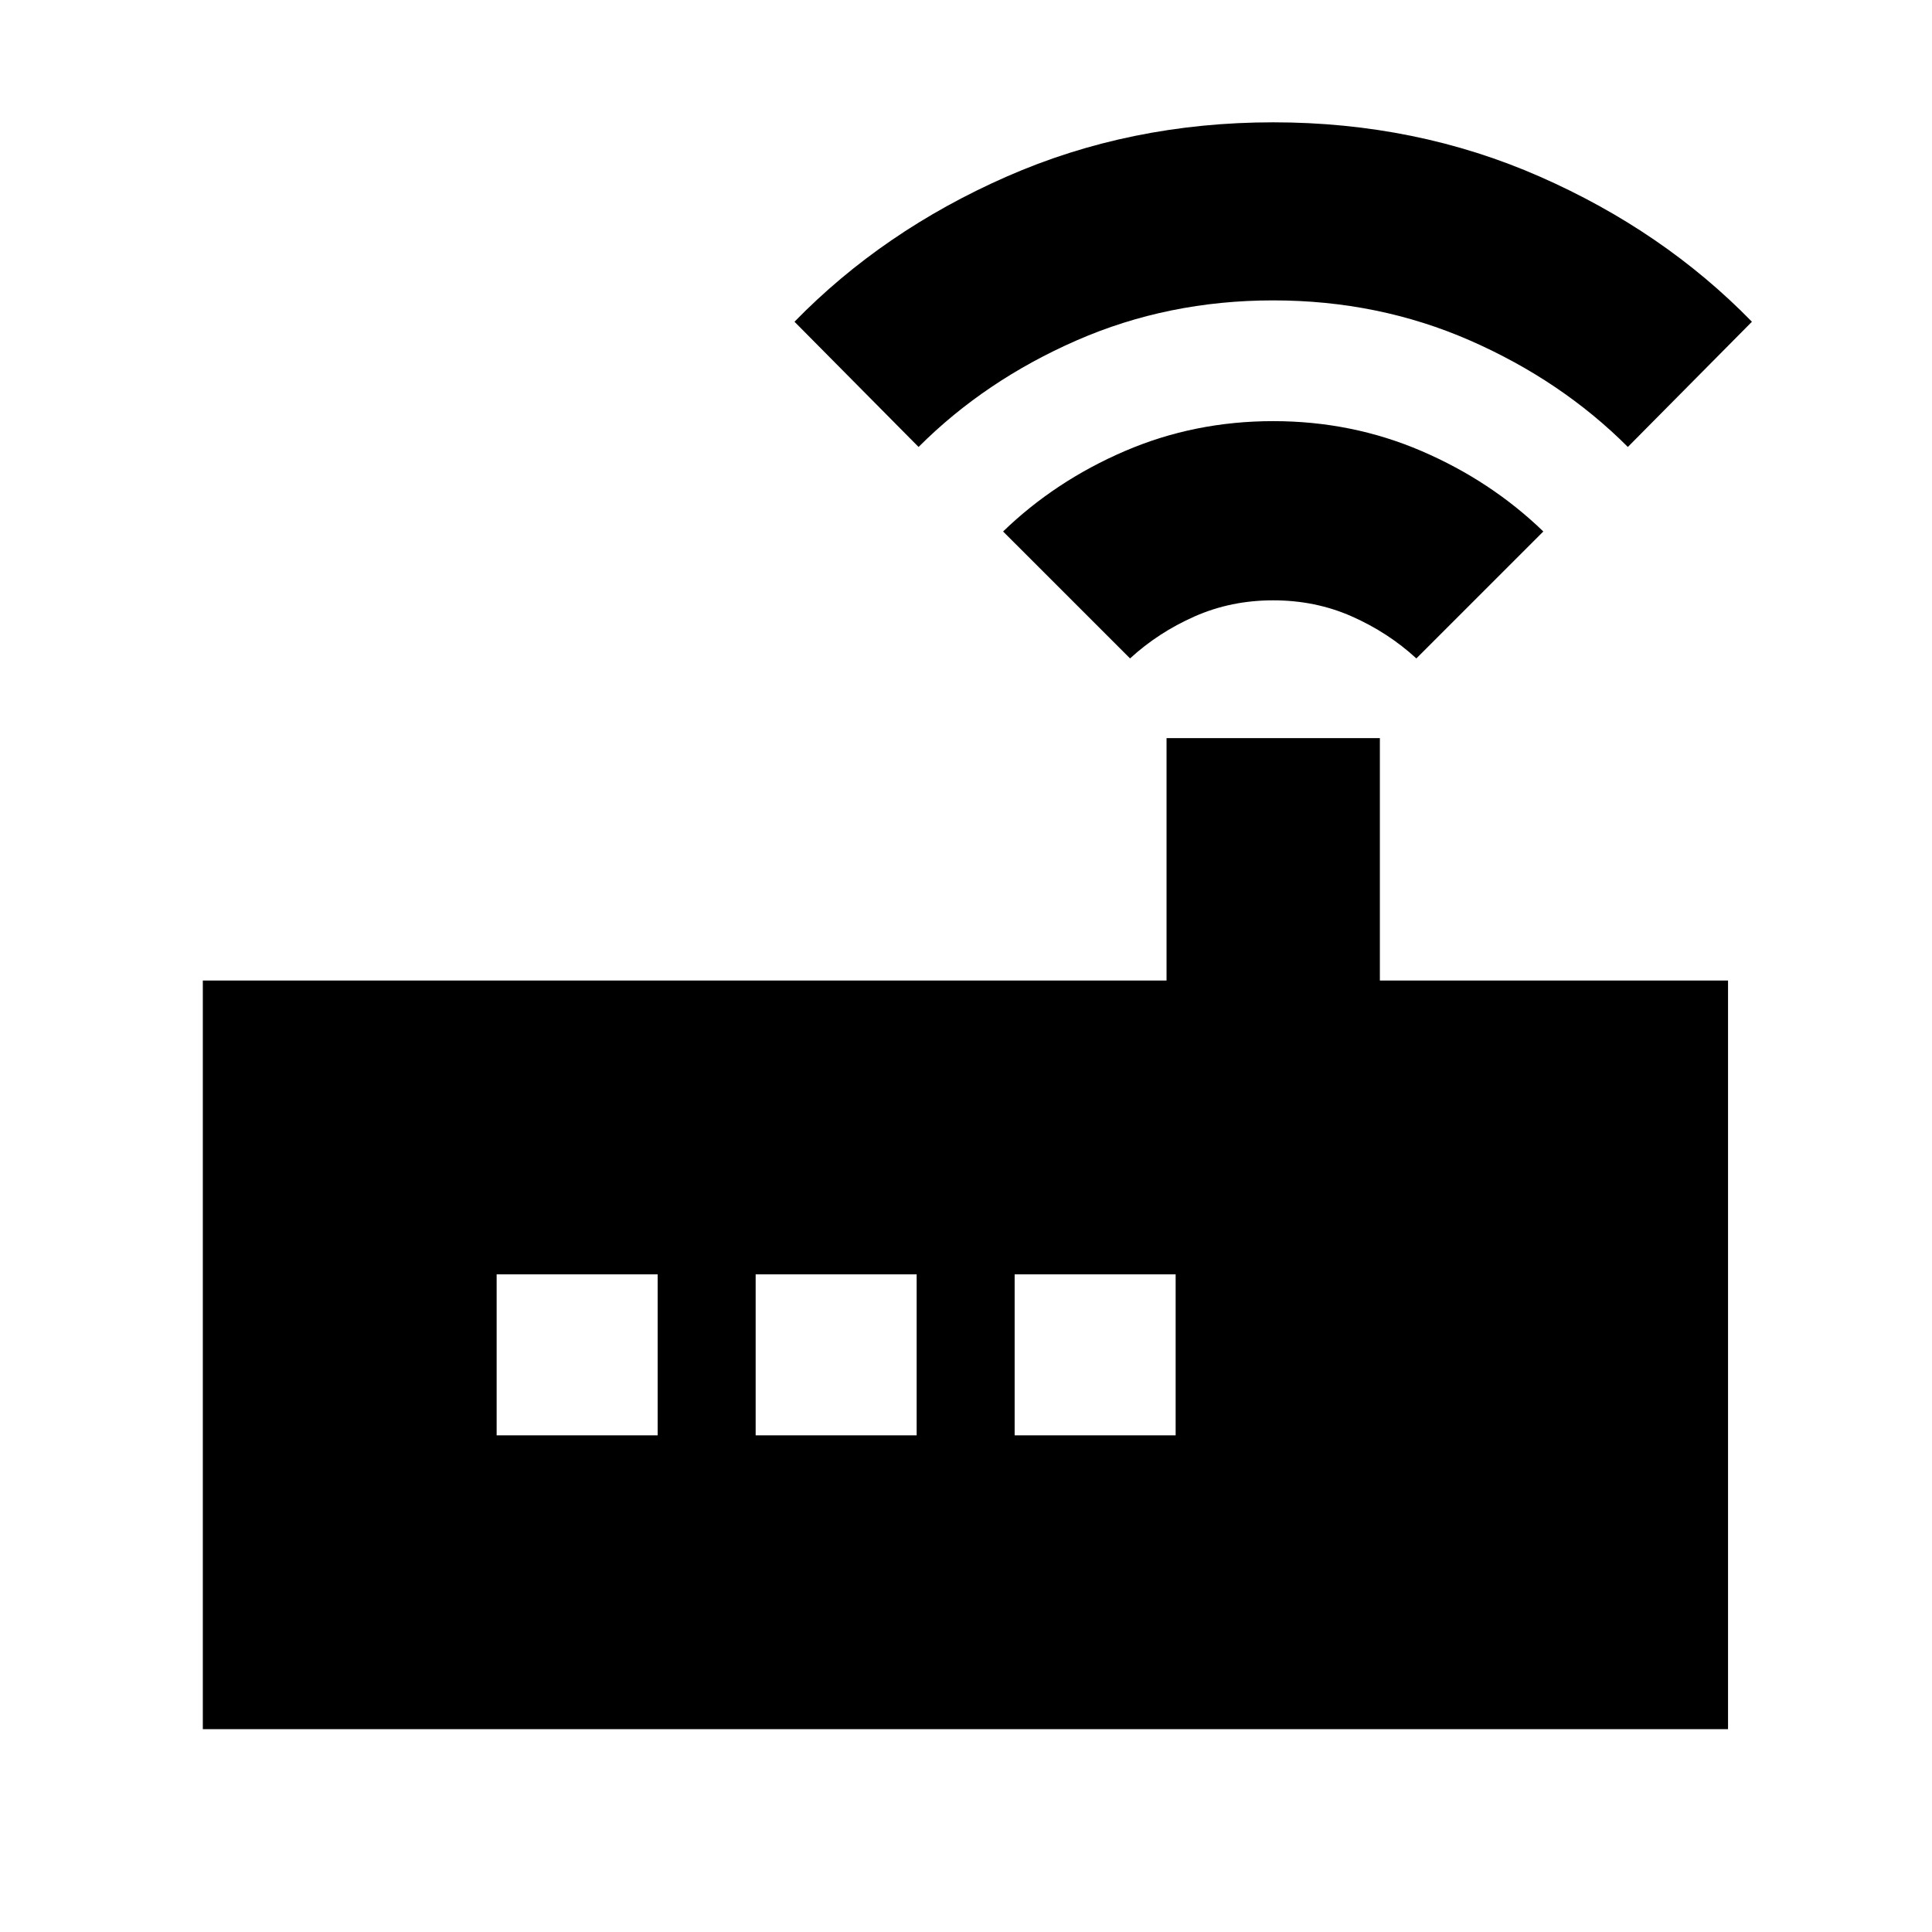 <svg xmlns="http://www.w3.org/2000/svg" height="24" viewBox="0 -960 960 960" width="24"><path d="M100.78-100.78v-372h478.87v-120.44h106v120.44h173v372H100.78Zm460.74-532.05-63.09-63.08q26-25.13 60.55-39.98 34.54-14.85 73.67-14.85t73.68 14.85q34.54 14.85 60.54 39.98l-63.09 63.08q-14-12.87-32.06-20.87-18.07-8-39.07-8t-39.06 8q-18.07 8-32.07 20.87ZM456.43-737.91l-61.65-62.22q44-45.13 105.39-72.11 61.39-26.98 132.48-26.98 71.09 0 132.48 26.98 61.39 26.98 105.39 72.11l-61.65 62.22q-33-33-78.47-52.92-45.48-19.91-97.74-19.91-52.27 0-97.75 19.91-45.48 19.92-78.48 52.92ZM246.78-246.78h80v-80h-80v80Zm128.7 0h80v-80h-80v80Zm128.69 0h80v-80h-80v80Z"/></svg>
